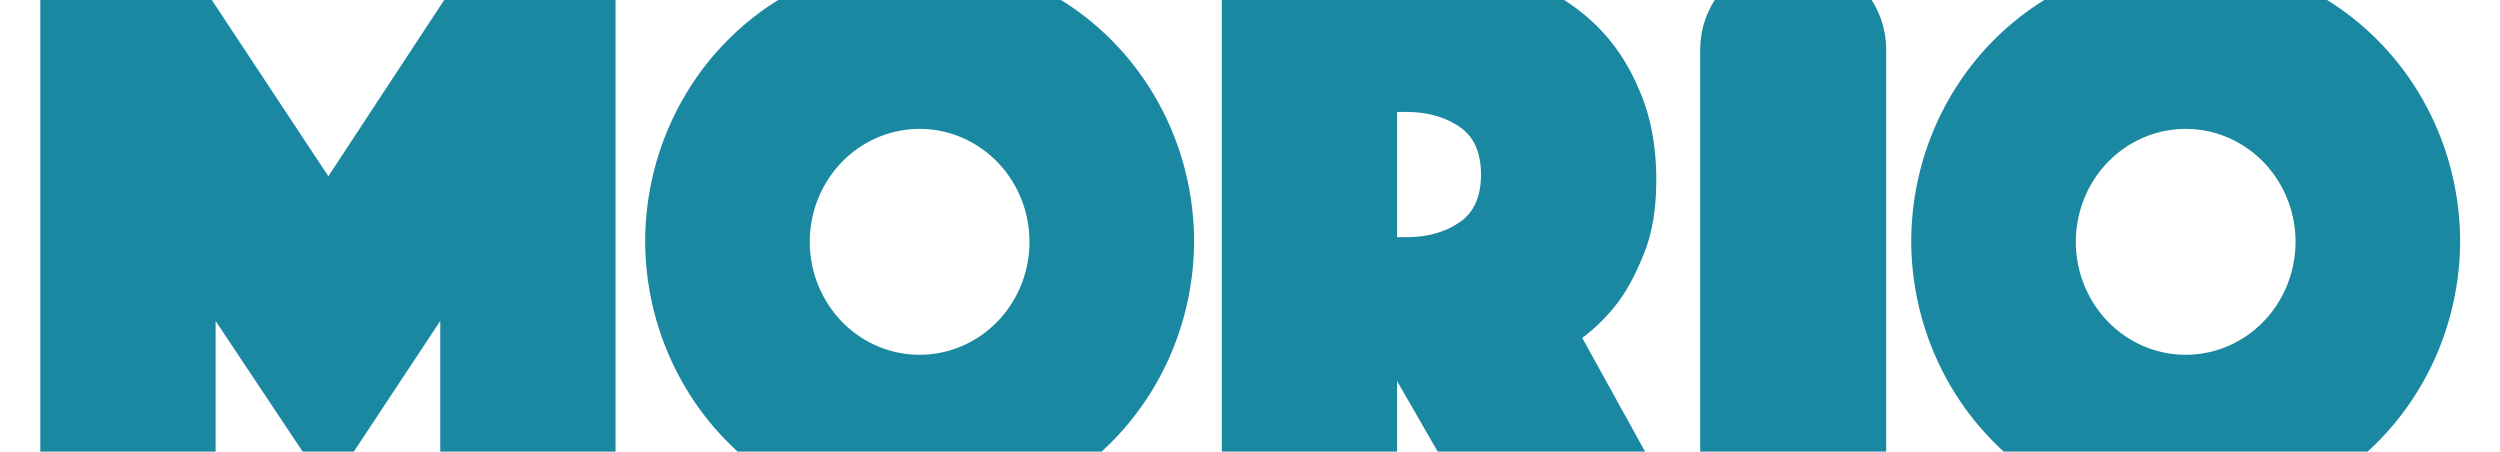 <?xml version="1.0" encoding="UTF-8"?>
<svg version="1.1" viewBox="-5 5 310 56" xmlns="http://www.w3.org/2000/svg">
  <path d="M 0,0 V 65.273 H 21.735 V 44.797 l 13.643,20.477 h 0.67 L 49.592,44.797 V 65.273 H 71.327 V 0 H 53.367 L 35.714,26.857 17.959,0 Z m 266.024,0 a 34.031,34.987 0 0 0 -34.031,34.987 34.031,34.987 0 0 0 17.3,30.286 h 33.462 A 34.031,34.987 0 0 0 300.055,34.987 34.031,34.987 0 0 0 266.024,0 Z M 109.034,7e-4 A 34.031,34.987 0 0 0 75.003,34.988 34.031,34.987 0 0 0 92.301,65.273 H 125.766 A 34.031,34.987 0 0 0 143.065,34.988 34.031,34.987 0 0 0 109.034,7e-4 Z m 37.467,0 v 65.273 h 21.735 V 52.246 l 7.498,13.028 h 25.618 l -10.156,-18.379 c 1.701,-1.259 3.231,-2.797 4.591,-4.615 1.156,-1.609 2.211,-3.637 3.163,-6.085 0.952,-2.448 1.429,-5.42 1.429,-8.917 0,-4.406 -0.782,-8.288 -2.347,-11.645 -1.497,-3.427 -3.606,-6.295 -6.327,-8.603 -2.721,-2.308 -5.953,-4.056 -9.694,-5.245 C 178.337,0.595 174.324,7e-4 169.97,7e-4 Z m 70.215,0.001 c -6.033,0 -10.89,4.993 -10.89,11.196 v 15.281 32.302 6.493 h 23.062 V 58.78 26.478 11.198 c 0,-6.202 -4.857,-11.196 -10.89,-11.196 z m -48.48,18.882 h 1.123 c 2.585,0 4.761,0.594 6.53,1.783 1.837,1.189 2.755,3.183 2.755,5.98 0,2.798 -0.919,4.79 -2.755,5.979 -1.769,1.189 -3.945,1.783 -6.53,1.783 h -1.123 z m 97.789,2.099 a 13.621,14.004 0 0 1 13.621,14.004 13.621,14.004 0 0 1 -13.621,14.005 13.621,14.004 0 0 1 -13.621,-14.005 13.621,14.004 0 0 1 13.621,-14.004 z m -156.99,7.1e-4 A 13.621,14.004 0 0 1 122.655,34.987 13.621,14.004 0 0 1 109.034,48.991 13.621,14.004 0 0 1 95.412,34.987 13.621,14.004 0 0 1 109.034,20.983 Z" stroke="none" fill="#1b88a2" />
</svg>

